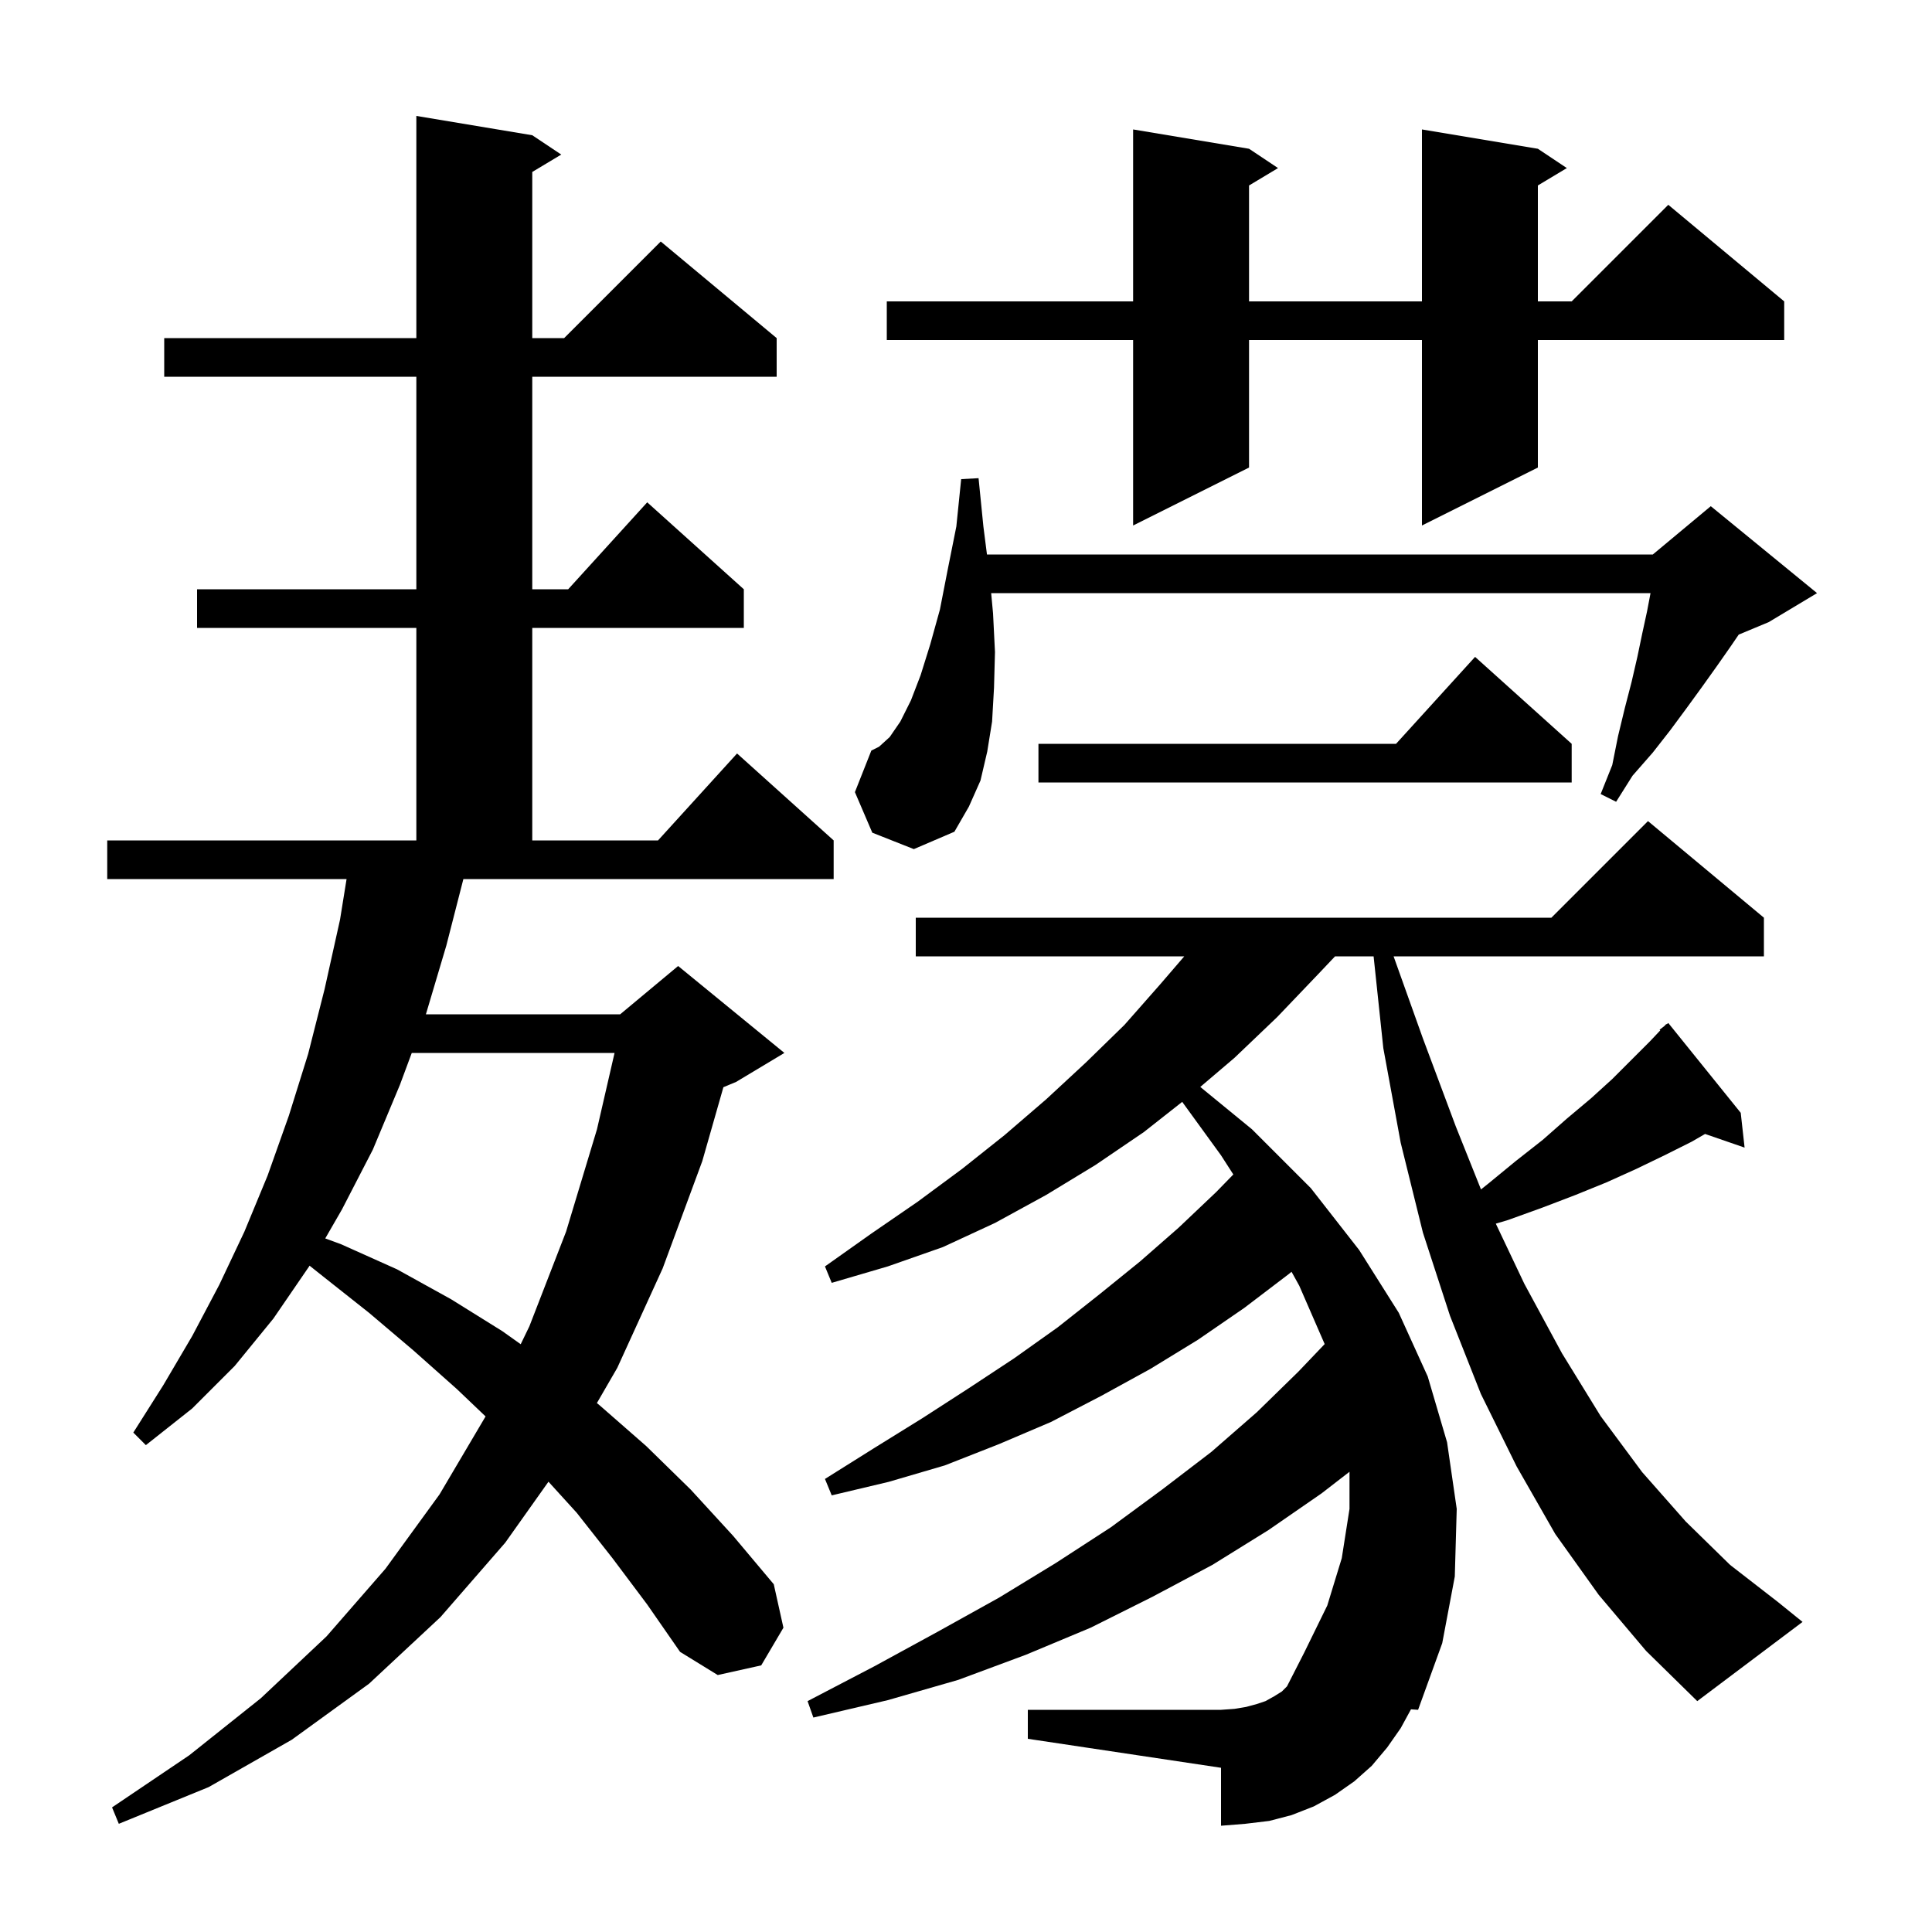 <svg xmlns="http://www.w3.org/2000/svg" xmlns:xlink="http://www.w3.org/1999/xlink" version="1.1" baseProfile="full" viewBox="0 0 200 200" width="200" height="200">
<g fill="black">
<path d="M 165.5 165.1 L 161.0 158.8 L 157.0 151.8 L 153.3 144.3 L 150.1 136.2 L 147.3 127.6 L 145.0 118.3 L 143.2 108.5 L 142.195 99.0 L 138.205 99.0 L 136.5 100.8 L 132.2 105.3 L 127.8 109.5 L 124.253 112.519 L 129.6 116.9 L 135.7 123.0 L 140.7 129.4 L 144.8 135.9 L 147.8 142.5 L 149.8 149.3 L 150.8 156.2 L 150.6 163.2 L 149.3 170.1 L 146.8 177.0 L 146.064 176.949 L 145.0 178.9 L 143.6 180.9 L 142.0 182.8 L 140.2 184.4 L 138.2 185.8 L 136.0 187.0 L 133.7 187.9 L 131.4 188.5 L 128.9 188.8 L 126.4 189.0 L 126.4 183.0 L 106.4 180.0 L 106.4 177.0 L 126.4 177.0 L 127.8 176.9 L 129.0 176.7 L 130.1 176.4 L 131.0 176.1 L 131.9 175.6 L 132.7 175.1 L 133.229 174.571 L 135.0 171.1 L 137.4 166.2 L 138.9 161.3 L 139.7 156.2 L 139.7 152.357 L 136.8 154.6 L 131.3 158.4 L 125.5 162.0 L 119.3 165.3 L 112.9 168.5 L 106.2 171.3 L 99.2 173.9 L 91.9 176.0 L 84.2 177.8 L 83.6 176.1 L 90.5 172.5 L 97.1 168.9 L 103.4 165.4 L 109.3 161.8 L 115.0 158.1 L 120.3 154.2 L 125.4 150.3 L 130.1 146.2 L 134.4 142.0 L 137.129 139.138 L 134.5 133.1 L 133.7 131.655 L 133.4 131.9 L 128.8 135.4 L 124.0 138.7 L 119.1 141.7 L 114.0 144.5 L 108.8 147.2 L 103.4 149.5 L 97.8 151.7 L 92.0 153.4 L 86.1 154.8 L 85.4 153.1 L 90.5 149.9 L 95.5 146.8 L 100.3 143.7 L 105.0 140.6 L 109.5 137.4 L 113.8 134.0 L 118.0 130.6 L 122.0 127.1 L 125.9 123.4 L 127.673 121.58 L 126.4 119.6 L 122.382 114.065 L 118.4 117.2 L 113.4 120.6 L 108.3 123.7 L 103.0 126.6 L 97.6 129.1 L 91.9 131.1 L 86.1 132.8 L 85.4 131.1 L 90.2 127.7 L 95.0 124.4 L 99.6 121.0 L 104.0 117.5 L 108.3 113.8 L 112.4 110.0 L 116.4 106.1 L 120.1 101.9 L 122.595 99.0 L 94.8 99.0 L 94.8 95.0 L 160.6 95.0 L 170.6 85.0 L 182.6 95.0 L 182.6 99.0 L 144.264 99.0 L 147.3 107.5 L 150.7 116.6 L 153.312 123.13 L 154.1 122.5 L 156.9 120.2 L 159.7 118.0 L 162.2 115.8 L 164.7 113.7 L 166.9 111.7 L 170.8 107.8 L 171.868 106.669 L 171.8 106.6 L 172.302 106.209 L 172.5 106.0 L 172.528 106.034 L 172.7 105.9 L 180.2 115.2 L 180.6 118.8 L 176.509 117.387 L 175.1 118.2 L 172.3 119.6 L 169.4 121.0 L 166.3 122.4 L 163.1 123.7 L 159.7 125.0 L 156.1 126.3 L 154.846 126.673 L 157.8 132.9 L 161.7 140.1 L 165.7 146.6 L 170.0 152.4 L 174.5 157.5 L 179.1 162.0 L 184.0 165.8 L 186.6 167.9 L 175.7 176.1 L 170.4 170.9 Z M 46.2 97.9 L 44.089 105.0 L 64.2 105.0 L 70.2 100.0 L 81.2 109.0 L 76.2 112.0 L 74.886 112.547 L 72.7 120.2 L 68.6 131.3 L 63.9 141.6 L 61.789 145.246 L 62.1 145.5 L 66.9 149.7 L 71.5 154.2 L 75.9 159.0 L 80.1 164.0 L 81.1 168.5 L 78.8 172.4 L 74.3 173.4 L 70.4 171.0 L 67.0 166.1 L 63.4 161.3 L 59.7 156.6 L 56.778 153.386 L 52.3 159.7 L 45.6 167.4 L 38.2 174.3 L 30.2 180.1 L 21.6 185.0 L 12.3 188.8 L 11.6 187.1 L 19.6 181.7 L 27.0 175.8 L 33.8 169.4 L 39.9 162.4 L 45.5 154.7 L 50.266 146.628 L 47.3 143.8 L 42.8 139.8 L 38.2 135.9 L 33.4 132.1 L 32.045 131.022 L 32.0 131.1 L 28.3 136.5 L 24.3 141.4 L 19.9 145.8 L 15.1 149.6 L 13.8 148.3 L 16.9 143.4 L 19.9 138.3 L 22.7 133.0 L 25.3 127.5 L 27.7 121.7 L 29.9 115.5 L 31.9 109.1 L 33.6 102.4 L 35.2 95.2 L 35.877 91.0 L 11.1 91.0 L 11.1 87.0 L 43.1 87.0 L 43.1 65.0 L 20.4 65.0 L 20.4 61.0 L 43.1 61.0 L 43.1 39.0 L 17.0 39.0 L 17.0 35.0 L 43.1 35.0 L 43.1 12.0 L 55.1 14.0 L 58.1 16.0 L 55.1 17.8 L 55.1 35.0 L 58.4 35.0 L 68.4 25.0 L 80.4 35.0 L 80.4 39.0 L 55.1 39.0 L 55.1 61.0 L 58.818 61.0 L 67.0 52.0 L 77.0 61.0 L 77.0 65.0 L 55.1 65.0 L 55.1 87.0 L 68.118 87.0 L 76.3 78.0 L 86.3 87.0 L 86.3 91.0 L 47.969 91.0 Z M 42.626 109.0 L 41.4 112.3 L 38.6 119.0 L 35.4 125.2 L 33.67 128.202 L 35.3 128.8 L 41.1 131.4 L 46.7 134.5 L 52.0 137.8 L 53.903 139.154 L 54.8 137.3 L 58.6 127.5 L 61.8 116.9 L 63.618 109.0 Z M 90.3 86.2 L 88.5 82.0 L 90.2 77.7 L 91.0 77.3 L 92.1 76.3 L 93.2 74.7 L 94.3 72.5 L 95.3 69.9 L 96.3 66.7 L 97.3 63.1 L 98.1 59.0 L 99.0 54.5 L 99.5 49.6 L 101.3 49.5 L 101.8 54.5 L 102.17 57.4 L 171.1 57.4 L 177.1 52.4 L 188.1 61.4 L 183.1 64.4 L 179.993 65.694 L 179.1 67.0 L 177.7 69.0 L 176.2 71.1 L 174.6 73.3 L 172.9 75.6 L 171.1 77.9 L 169.0 80.3 L 167.3 83.0 L 165.7 82.2 L 166.9 79.2 L 167.5 76.2 L 168.2 73.3 L 168.9 70.6 L 169.5 68.0 L 170.0 65.6 L 170.5 63.3 L 170.862 61.4 L 102.605 61.4 L 102.8 63.5 L 103.0 67.5 L 102.9 71.2 L 102.7 74.7 L 102.2 77.8 L 101.5 80.8 L 100.3 83.5 L 98.8 86.1 L 94.6 87.9 Z M 162.7 77.0 L 162.7 81.0 L 107.5 81.0 L 107.5 77.0 L 144.518 77.0 L 152.7 68.0 Z M 159.2 15.4 L 162.2 17.4 L 159.2 19.2 L 159.2 31.2 L 162.7 31.2 L 172.7 21.2 L 184.7 31.2 L 184.7 35.2 L 159.2 35.2 L 159.2 48.4 L 147.2 54.4 L 147.2 35.2 L 129.3 35.2 L 129.3 48.4 L 117.3 54.4 L 117.3 35.2 L 91.8 35.2 L 91.8 31.2 L 117.3 31.2 L 117.3 13.4 L 129.3 15.4 L 132.3 17.4 L 129.3 19.2 L 129.3 31.2 L 147.2 31.2 L 147.2 13.4 Z " />
</g>
</svg>

